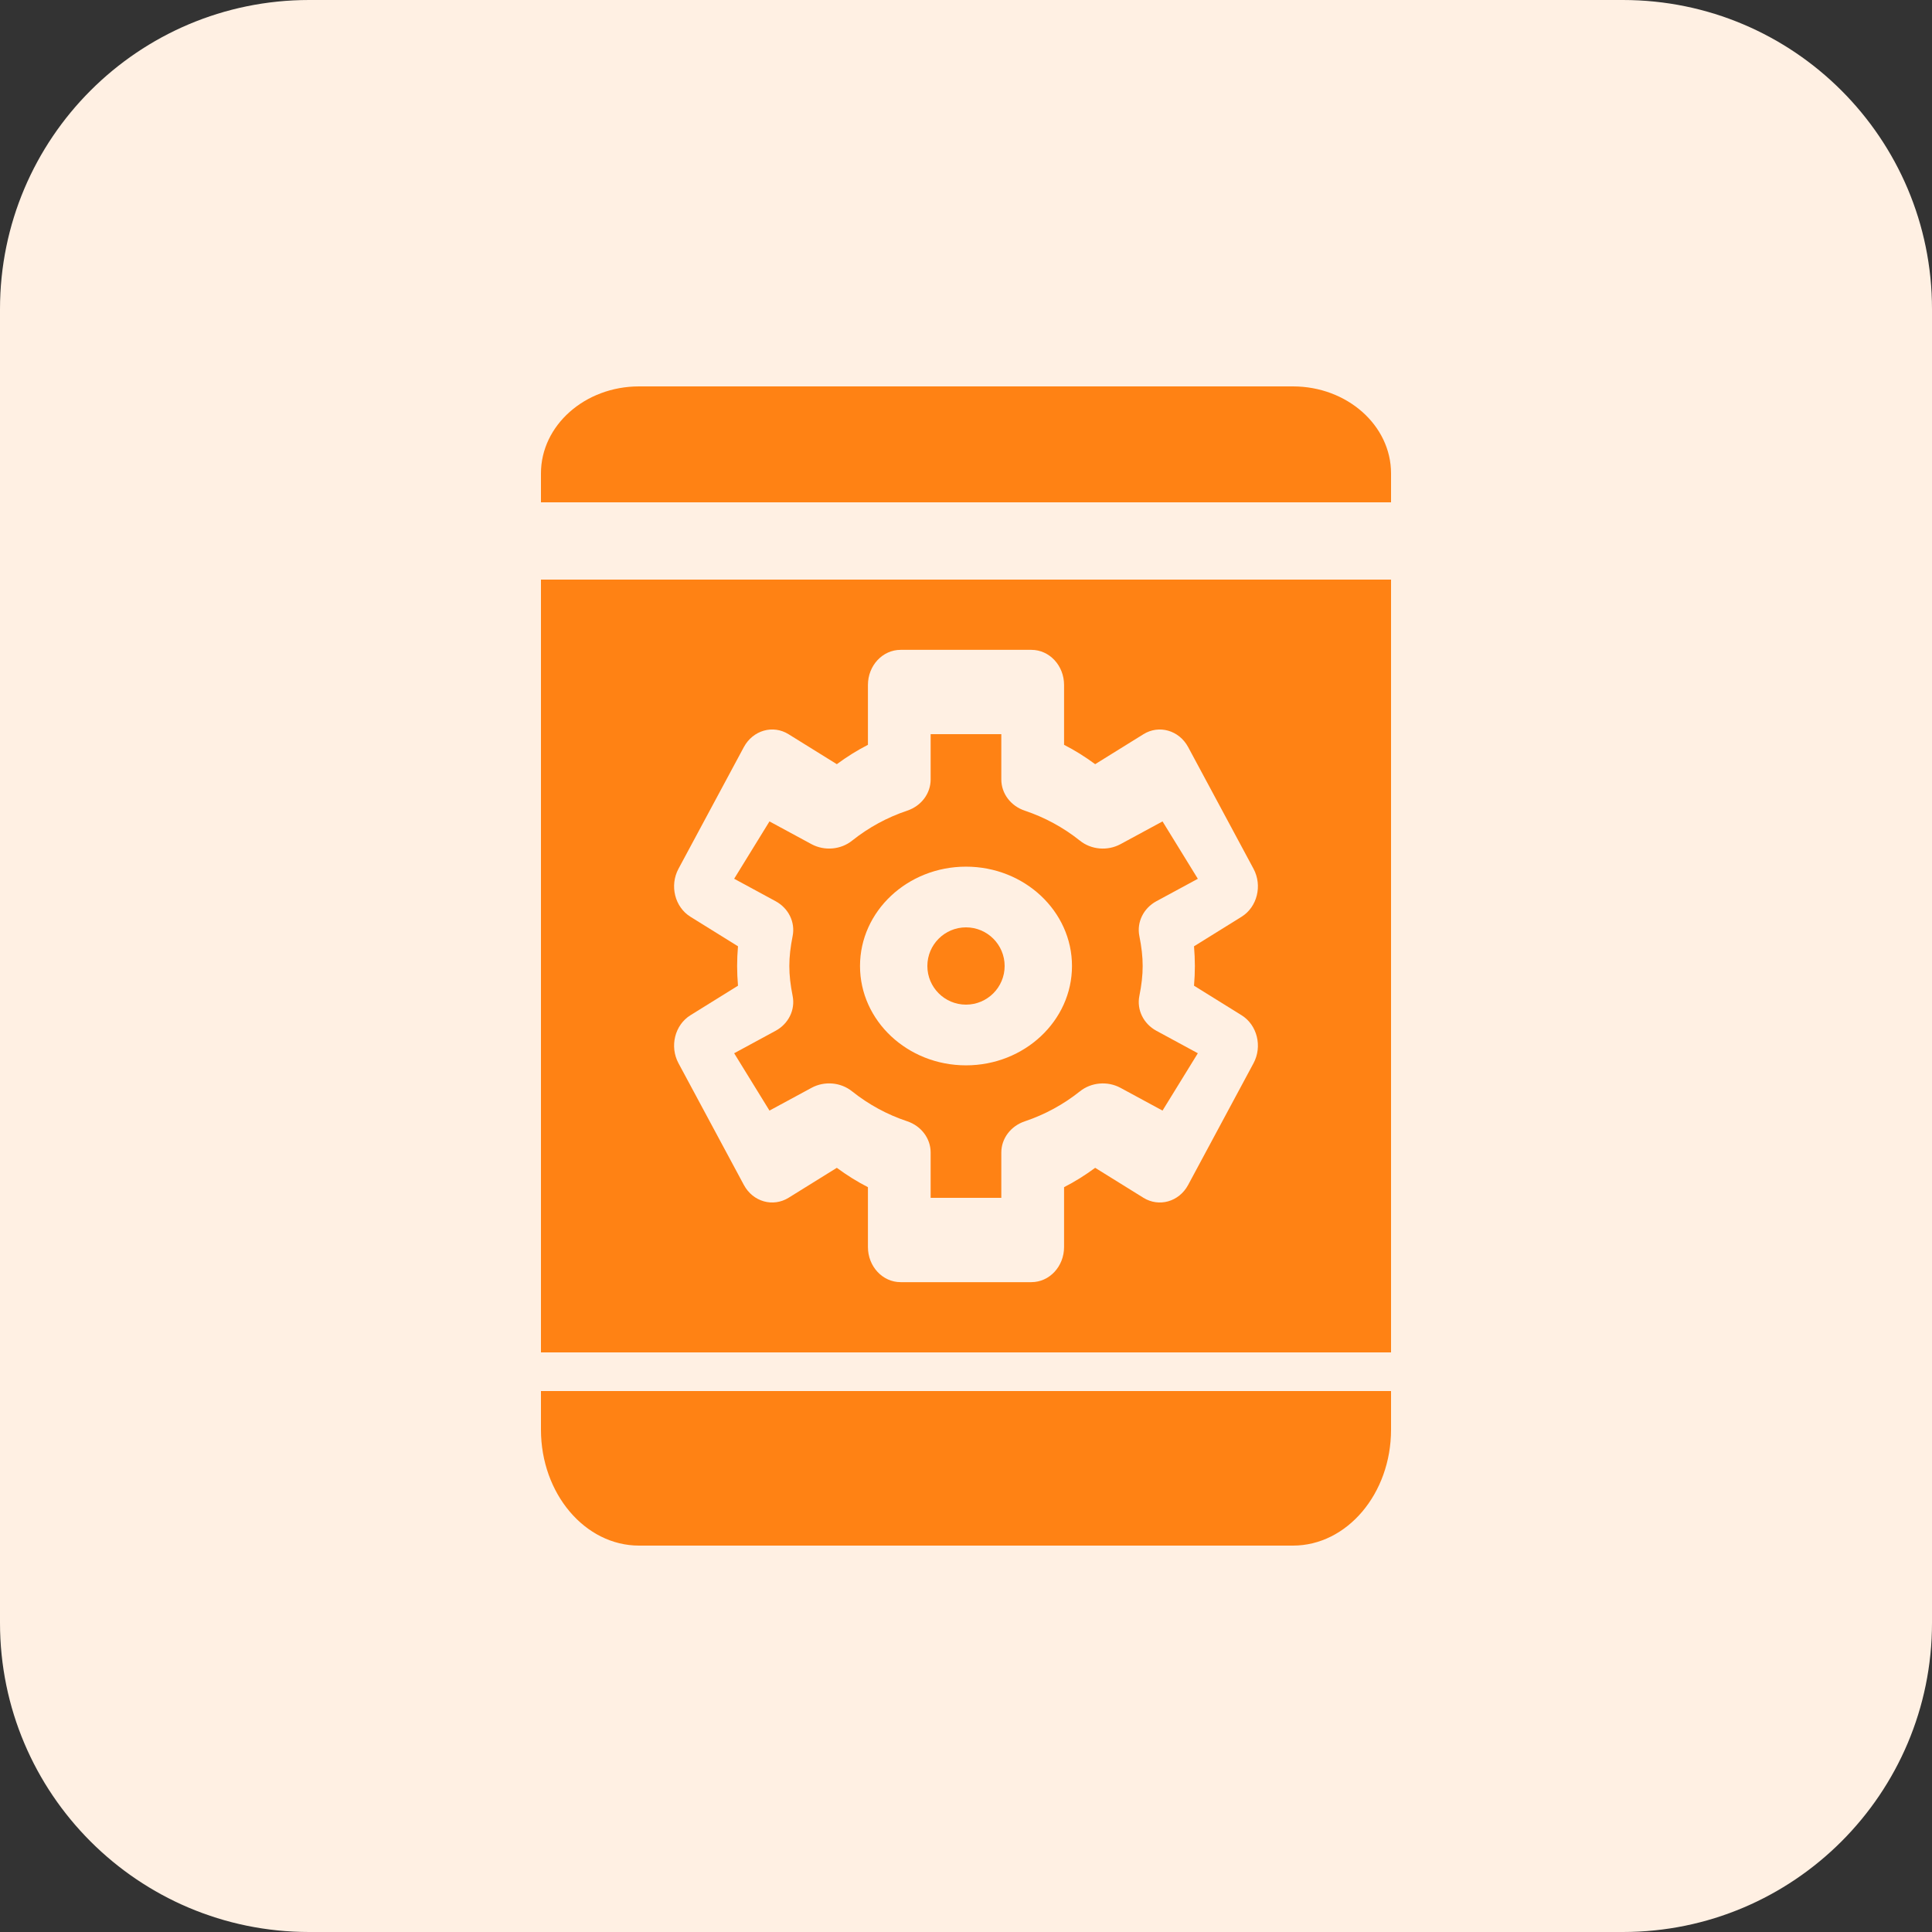 <svg width="50" height="50" viewBox="0 0 50 50" fill="none" xmlns="http://www.w3.org/2000/svg">
<rect x="0" y="0" width="50" height="50" fill="#333333" stroke="none"/>
<path d="M0 8C0 3.582 3.582 0 8 0H42C46.418 0 50 3.582 50 8V42C50 46.418 46.418 50 42 50H8C3.582 50 0 46.418 0 42V8Z" fill="#FFF0E3"/>
<path d="M19 27.258L19.914 28.742L21.002 28.153C21.337 27.971 21.758 28.008 22.052 28.244C22.48 28.585 22.959 28.846 23.477 29.018C23.842 29.14 24.085 29.464 24.085 29.826V31H25.914V29.827C25.914 29.465 26.157 29.142 26.521 29.02C27.04 28.846 27.52 28.585 27.948 28.244C28.241 28.009 28.663 27.972 28.998 28.153L30.086 28.742L31 27.258L29.928 26.677C29.594 26.496 29.416 26.136 29.486 25.779C29.601 25.201 29.601 24.799 29.486 24.221C29.416 23.864 29.594 23.504 29.928 23.323L31 22.743L30.086 21.258L28.998 21.847C28.663 22.027 28.241 21.992 27.948 21.756C27.52 21.415 27.04 21.154 26.521 20.98C26.157 20.858 25.914 20.535 25.914 20.173V19H24.085V20.173C24.085 20.535 23.843 20.858 23.478 20.98C22.959 21.154 22.48 21.415 22.052 21.756C21.759 21.991 21.337 22.027 21.002 21.847L19.914 21.258L19 22.742L20.072 23.323C20.406 23.504 20.584 23.864 20.514 24.221C20.399 24.799 20.399 25.201 20.514 25.779C20.584 26.136 20.406 26.496 20.072 26.677L19 27.258ZM25 22.429C26.512 22.429 27.743 23.582 27.743 25C27.743 26.418 26.512 27.571 25 27.571C23.487 27.571 22.257 26.418 22.257 25C22.257 23.582 23.487 22.429 25 22.429Z" fill="#FF8214"/>
<path d="M14 35H36V15H14V35ZM19.099 24.49L17.869 23.726C17.464 23.475 17.325 22.919 17.559 22.484L19.251 19.334C19.486 18.899 20.004 18.75 20.407 19.001L21.657 19.777C21.914 19.587 22.182 19.419 22.462 19.276V17.727C22.462 17.225 22.84 16.818 23.308 16.818H26.692C27.16 16.818 27.538 17.225 27.538 17.727V19.276C27.818 19.419 28.086 19.587 28.343 19.777L29.593 19.001C29.993 18.752 30.513 18.897 30.749 19.334L32.441 22.484C32.675 22.919 32.536 23.475 32.131 23.726L30.901 24.49C30.93 24.843 30.931 25.155 30.901 25.51L32.131 26.274C32.536 26.525 32.675 27.081 32.441 27.516L30.749 30.666C30.512 31.106 29.993 31.246 29.593 30.999L28.343 30.223C28.086 30.413 27.818 30.581 27.538 30.724V32.273C27.538 32.775 27.16 33.182 26.692 33.182H23.308C22.84 33.182 22.462 32.775 22.462 32.273V30.724C22.182 30.581 21.914 30.413 21.657 30.223L20.407 30.999C20.007 31.246 19.488 31.106 19.251 30.666L17.559 27.516C17.325 27.081 17.464 26.525 17.869 26.274L19.099 25.51C19.07 25.157 19.069 24.845 19.099 24.49Z" fill="#FF8214"/>
<path d="M33.462 10H16.538C15.139 10 14 11.009 14 12.25V13H36V12.25C36 11.009 34.861 10 33.462 10Z" fill="#FF8214"/>
<path d="M14 37C14 38.654 15.139 40 16.538 40H33.462C34.861 40 36 38.654 36 37V36H14V37Z" fill="#FF8214"/>
<path d="M25 26C25.552 26 26 25.552 26 25C26 24.448 25.552 24 25 24C24.448 24 24 24.448 24 25C24 25.552 24.448 26 25 26Z" fill="#FF8214"/>
</svg>
